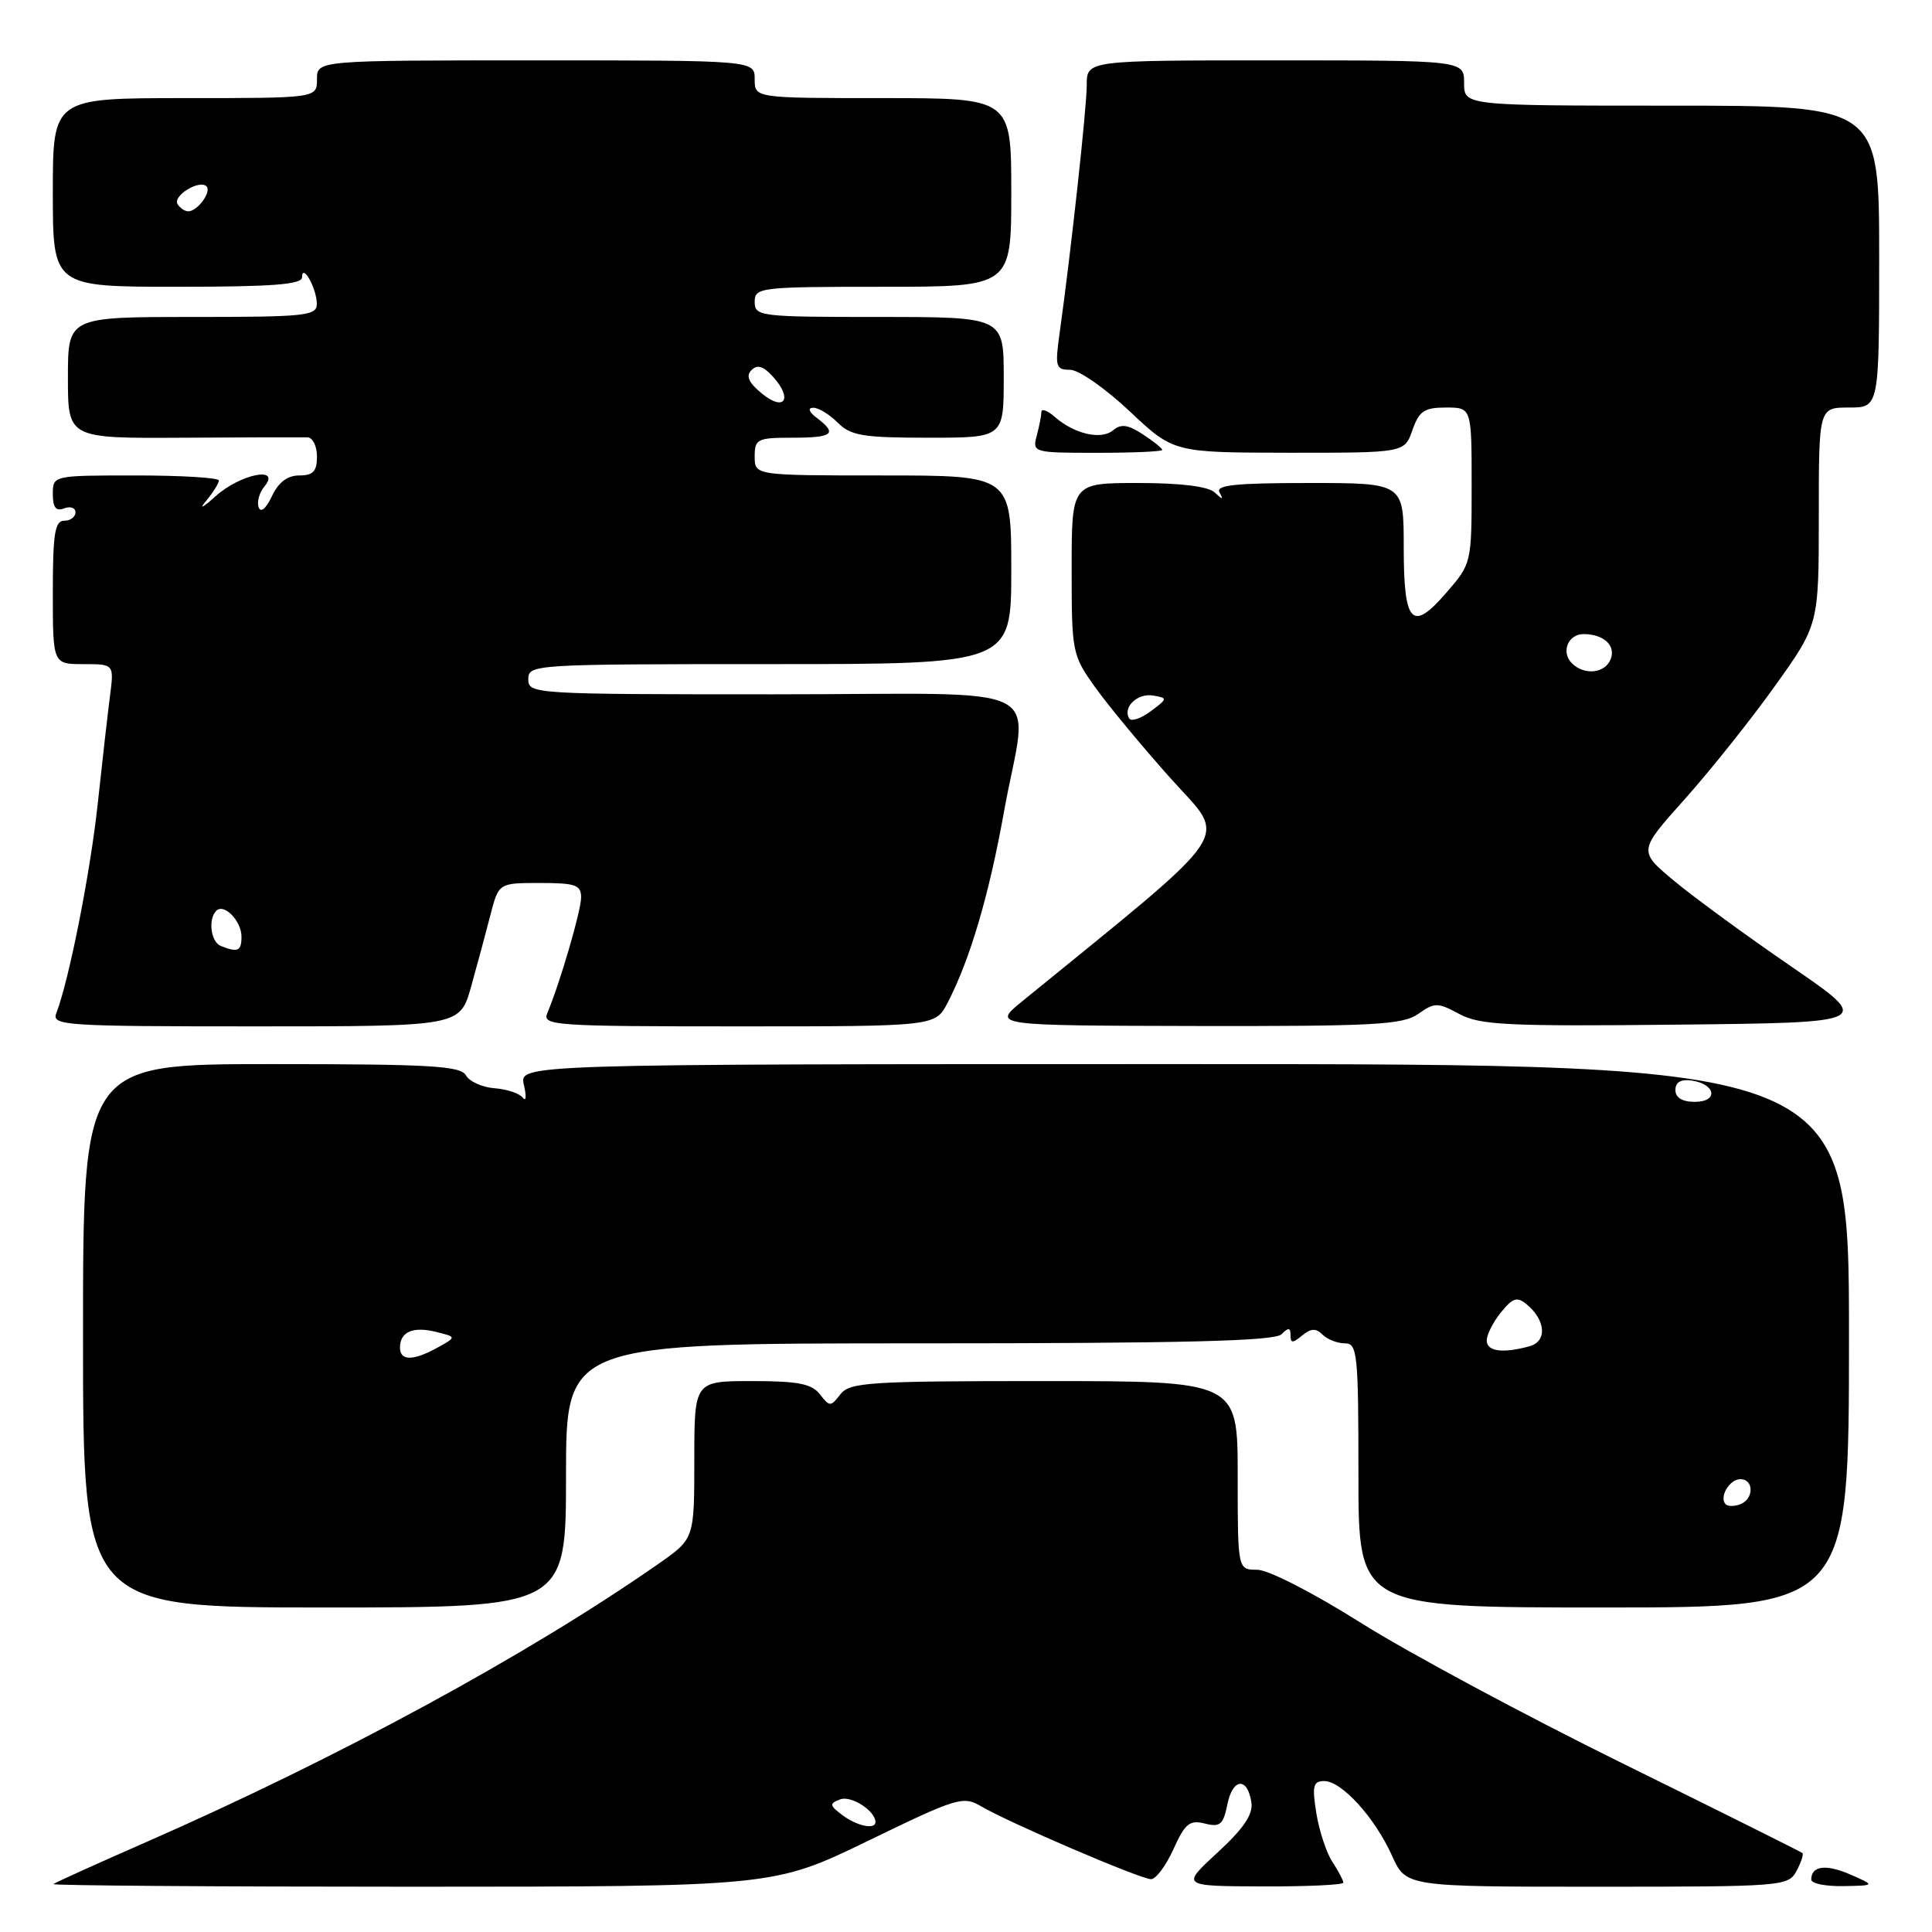 <?xml version="1.0" encoding="UTF-8" standalone="no"?>
<!DOCTYPE svg PUBLIC "-//W3C//DTD SVG 1.1//EN" "http://www.w3.org/Graphics/SVG/1.1/DTD/svg11.dtd" >
<svg xmlns="http://www.w3.org/2000/svg" xmlns:xlink="http://www.w3.org/1999/xlink" version="1.1" viewBox="0 0 256 256">
 <g >
 <path fill="currentColor"
d=" M 115.00 243.93 C 126.86 238.17 127.62 237.94 130.03 239.36 C 133.69 241.52 151.14 249.00 152.52 249.00 C 153.17 249.00 154.50 247.21 155.49 245.02 C 157.02 241.62 157.64 241.12 159.65 241.63 C 161.67 242.14 162.09 241.78 162.64 239.07 C 163.34 235.57 165.32 235.44 165.82 238.85 C 166.05 240.42 164.77 242.31 161.32 245.48 C 156.50 249.92 156.50 249.92 167.25 249.96 C 173.16 249.98 178.00 249.76 178.00 249.46 C 178.00 249.17 177.35 247.93 176.55 246.71 C 175.75 245.50 174.80 242.59 174.42 240.25 C 173.84 236.63 174.00 236.00 175.47 236.00 C 177.78 236.00 182.17 240.83 184.45 245.89 C 186.30 250.00 186.30 250.00 211.62 250.00 C 236.25 250.00 236.96 249.94 238.05 247.91 C 238.66 246.77 239.01 245.70 238.83 245.54 C 238.65 245.38 227.93 240.03 215.00 233.66 C 202.07 227.29 186.47 218.91 180.33 215.04 C 173.97 211.03 168.05 208.00 166.58 208.00 C 164.00 208.00 164.00 208.00 164.00 195.50 C 164.00 183.00 164.00 183.00 138.36 183.00 C 115.13 183.00 112.59 183.16 111.36 184.75 C 110.06 186.42 109.94 186.42 108.64 184.75 C 107.56 183.35 105.73 183.00 99.64 183.00 C 92.00 183.00 92.00 183.00 92.00 193.45 C 92.00 203.90 92.00 203.90 87.27 207.20 C 70.07 219.21 44.88 232.89 19.50 244.03 C 12.90 246.92 7.31 249.45 7.08 249.65 C 6.85 249.84 28.23 250.00 54.58 250.00 C 102.50 249.99 102.50 249.99 115.00 243.93 Z  M 245.20 248.39 C 241.94 246.97 240.00 247.22 240.00 249.06 C 240.00 249.58 241.91 249.96 244.25 249.92 C 248.50 249.84 248.50 249.84 245.20 248.39 Z  M 75.00 195.50 C 75.00 178.00 75.00 178.00 121.80 178.00 C 156.87 178.00 168.90 177.70 169.80 176.80 C 170.73 175.87 171.00 175.89 171.00 176.92 C 171.00 178.00 171.28 178.01 172.54 176.96 C 173.71 176.00 174.37 175.97 175.24 176.84 C 175.88 177.48 177.21 178.00 178.20 178.00 C 179.86 178.00 180.00 179.31 180.00 195.50 C 180.00 213.00 180.00 213.00 212.50 213.00 C 245.00 213.00 245.00 213.00 245.00 177.00 C 245.00 141.00 245.00 141.00 156.89 141.00 C 68.78 141.00 68.78 141.00 69.42 143.75 C 69.77 145.26 69.71 146.03 69.28 145.46 C 68.85 144.88 67.17 144.32 65.54 144.20 C 63.91 144.08 62.20 143.31 61.74 142.49 C 61.03 141.23 57.04 141.00 35.95 141.00 C 11.00 141.00 11.00 141.00 11.00 177.00 C 11.00 213.00 11.00 213.00 43.00 213.00 C 75.00 213.00 75.00 213.00 75.00 195.50 Z  M 62.42 130.75 C 63.23 127.86 64.38 123.59 64.98 121.25 C 66.08 117.00 66.08 117.00 71.54 117.00 C 76.25 117.00 77.00 117.26 77.00 118.91 C 77.00 120.67 74.23 130.16 72.52 134.25 C 71.83 135.89 73.42 136.00 97.87 136.00 C 123.95 136.00 123.95 136.00 125.58 132.84 C 128.54 127.11 131.04 118.66 133.03 107.58 C 136.21 89.94 140.25 92.00 102.50 92.00 C 70.67 92.00 70.00 91.96 70.00 90.00 C 70.00 88.04 70.67 88.00 102.00 88.00 C 134.00 88.00 134.00 88.00 134.00 75.50 C 134.00 63.00 134.00 63.00 117.00 63.00 C 100.00 63.00 100.00 63.00 100.00 60.50 C 100.00 58.17 100.33 58.00 105.00 58.00 C 110.36 58.00 111.01 57.48 108.25 55.39 C 107.18 54.58 106.99 54.05 107.75 54.03 C 108.44 54.01 109.90 54.90 111.00 56.00 C 112.73 57.73 114.33 58.00 123.00 58.00 C 133.00 58.00 133.00 58.00 133.00 50.00 C 133.00 42.00 133.00 42.00 116.50 42.00 C 100.67 42.00 100.00 41.92 100.00 40.00 C 100.00 38.08 100.67 38.00 117.00 38.00 C 134.00 38.00 134.00 38.00 134.00 25.50 C 134.00 13.00 134.00 13.00 117.00 13.00 C 100.00 13.00 100.00 13.00 100.00 10.50 C 100.00 8.00 100.00 8.00 71.00 8.00 C 42.00 8.00 42.00 8.00 42.00 10.50 C 42.00 13.00 42.00 13.00 24.50 13.00 C 7.00 13.00 7.00 13.00 7.00 25.50 C 7.00 38.00 7.00 38.00 23.50 38.00 C 36.03 38.00 40.00 37.70 40.02 36.75 C 40.04 34.78 41.97 38.21 41.98 40.25 C 42.00 41.85 40.55 42.00 25.50 42.00 C 9.00 42.00 9.00 42.00 9.00 50.04 C 9.00 58.09 9.00 58.09 24.25 58.00 C 32.64 57.95 40.06 57.93 40.75 57.95 C 41.44 57.98 42.00 59.12 42.00 60.50 C 42.00 62.45 41.49 63.00 39.66 63.00 C 38.09 63.00 36.90 63.90 36.03 65.75 C 35.25 67.40 34.55 67.99 34.27 67.22 C 34.02 66.51 34.36 65.27 35.03 64.47 C 37.32 61.71 31.84 62.80 28.57 65.75 C 26.90 67.26 26.31 67.56 27.27 66.42 C 28.22 65.28 29.00 64.04 29.00 63.67 C 29.00 63.30 24.05 63.00 18.00 63.00 C 7.00 63.00 7.00 63.00 7.00 65.47 C 7.00 67.25 7.42 67.78 8.50 67.36 C 9.33 67.05 10.00 67.28 10.00 67.89 C 10.00 68.50 9.32 69.00 8.50 69.00 C 7.27 69.00 7.00 70.72 7.00 78.50 C 7.00 88.00 7.00 88.00 11.06 88.00 C 15.12 88.00 15.12 88.00 14.57 92.25 C 14.27 94.59 13.54 101.00 12.95 106.50 C 11.97 115.62 9.15 129.90 7.46 134.25 C 6.83 135.89 8.48 136.00 33.87 136.00 C 60.94 136.00 60.94 136.00 62.42 130.75 Z  M 187.92 134.35 C 190.11 132.81 190.49 132.81 193.39 134.37 C 196.11 135.83 199.75 136.01 222.34 135.77 C 248.18 135.50 248.18 135.50 237.34 128.06 C 231.38 123.97 224.38 118.85 221.79 116.69 C 217.09 112.76 217.09 112.76 223.23 105.90 C 226.60 102.13 231.99 95.38 235.18 90.91 C 241.00 82.77 241.00 82.77 241.00 68.39 C 241.00 54.00 241.00 54.00 245.00 54.00 C 249.00 54.00 249.00 54.00 249.00 34.00 C 249.00 14.00 249.00 14.00 221.50 14.00 C 194.00 14.00 194.00 14.00 194.00 11.00 C 194.00 8.00 194.00 8.00 169.00 8.00 C 144.00 8.00 144.00 8.00 144.00 11.26 C 144.00 14.28 141.92 33.29 140.39 44.25 C 139.78 48.60 139.90 49.00 141.80 49.00 C 142.93 49.00 146.48 51.47 149.68 54.49 C 155.50 59.97 155.50 59.97 170.80 59.99 C 186.10 60.00 186.10 60.00 187.15 57.00 C 188.04 54.46 188.72 54.00 191.60 54.00 C 195.00 54.00 195.00 54.00 195.00 64.33 C 195.00 74.60 194.98 74.69 191.68 78.50 C 187.08 83.83 186.00 82.68 186.00 72.44 C 186.00 64.00 186.00 64.00 173.44 64.00 C 163.68 64.00 161.04 64.28 161.59 65.25 C 162.15 66.25 162.02 66.25 160.95 65.25 C 160.08 64.45 156.46 64.00 150.80 64.00 C 142.00 64.00 142.00 64.00 142.00 75.35 C 142.00 86.47 142.06 86.79 145.14 91.10 C 146.87 93.52 151.37 98.95 155.15 103.18 C 162.68 111.58 164.30 109.16 135.42 132.70 C 131.50 135.89 131.50 135.89 158.53 135.95 C 182.10 135.99 185.86 135.79 187.92 134.35 Z  M 154.00 59.62 C 154.00 59.40 152.84 58.47 151.43 57.55 C 149.46 56.26 148.54 56.13 147.48 57.02 C 145.90 58.33 142.35 57.51 139.75 55.23 C 138.79 54.38 137.99 54.10 137.99 54.60 C 137.98 55.09 137.70 56.51 137.37 57.75 C 136.78 59.96 136.94 60.00 145.38 60.00 C 150.12 60.00 154.00 59.83 154.00 59.62 Z  M 111.60 240.50 C 109.90 239.21 109.87 238.99 111.32 238.43 C 112.77 237.87 116.00 239.94 116.00 241.43 C 116.00 242.48 113.52 241.95 111.60 240.50 Z  M 228.67 199.33 C 227.75 198.41 229.15 196.00 230.61 196.00 C 232.42 196.00 232.41 198.63 230.60 199.32 C 229.83 199.62 228.96 199.62 228.67 199.33 Z  M 53.00 178.56 C 53.00 176.46 54.74 175.72 57.81 176.49 C 60.50 177.16 60.50 177.16 58.00 178.55 C 54.75 180.35 53.00 180.35 53.00 178.56 Z  M 197.00 177.61 C 197.00 176.85 197.85 175.17 198.89 173.89 C 200.44 171.97 201.03 171.78 202.28 172.82 C 204.85 174.95 205.03 177.76 202.63 178.40 C 199.06 179.36 197.00 179.07 197.00 177.61 Z  M 222.00 144.43 C 222.00 143.39 222.73 142.97 224.17 143.18 C 227.37 143.65 227.72 146.00 224.58 146.00 C 222.90 146.00 222.00 145.45 222.00 144.43 Z  M 29.25 125.34 C 27.93 124.80 27.55 121.79 28.66 120.68 C 29.69 119.65 32.00 122.04 32.00 124.12 C 32.00 126.03 31.50 126.25 29.25 125.34 Z  M 100.97 52.16 C 99.20 50.71 98.80 49.83 99.57 49.05 C 100.35 48.26 101.14 48.50 102.43 49.92 C 105.08 52.85 103.95 54.60 100.97 52.16 Z  M 23.53 27.05 C 22.85 25.95 26.42 23.76 27.36 24.69 C 28.07 25.41 26.17 28.00 24.94 28.00 C 24.49 28.00 23.85 27.57 23.53 27.05 Z  M 149.63 95.20 C 148.72 93.74 150.70 91.82 152.77 92.16 C 154.75 92.49 154.74 92.56 152.47 94.25 C 151.18 95.21 149.90 95.64 149.63 95.20 Z  M 208.28 87.88 C 206.80 86.40 207.78 84.00 209.86 84.02 C 212.51 84.04 214.12 85.53 213.43 87.33 C 212.69 89.24 209.93 89.53 208.28 87.88 Z "/>
</g>
</svg>